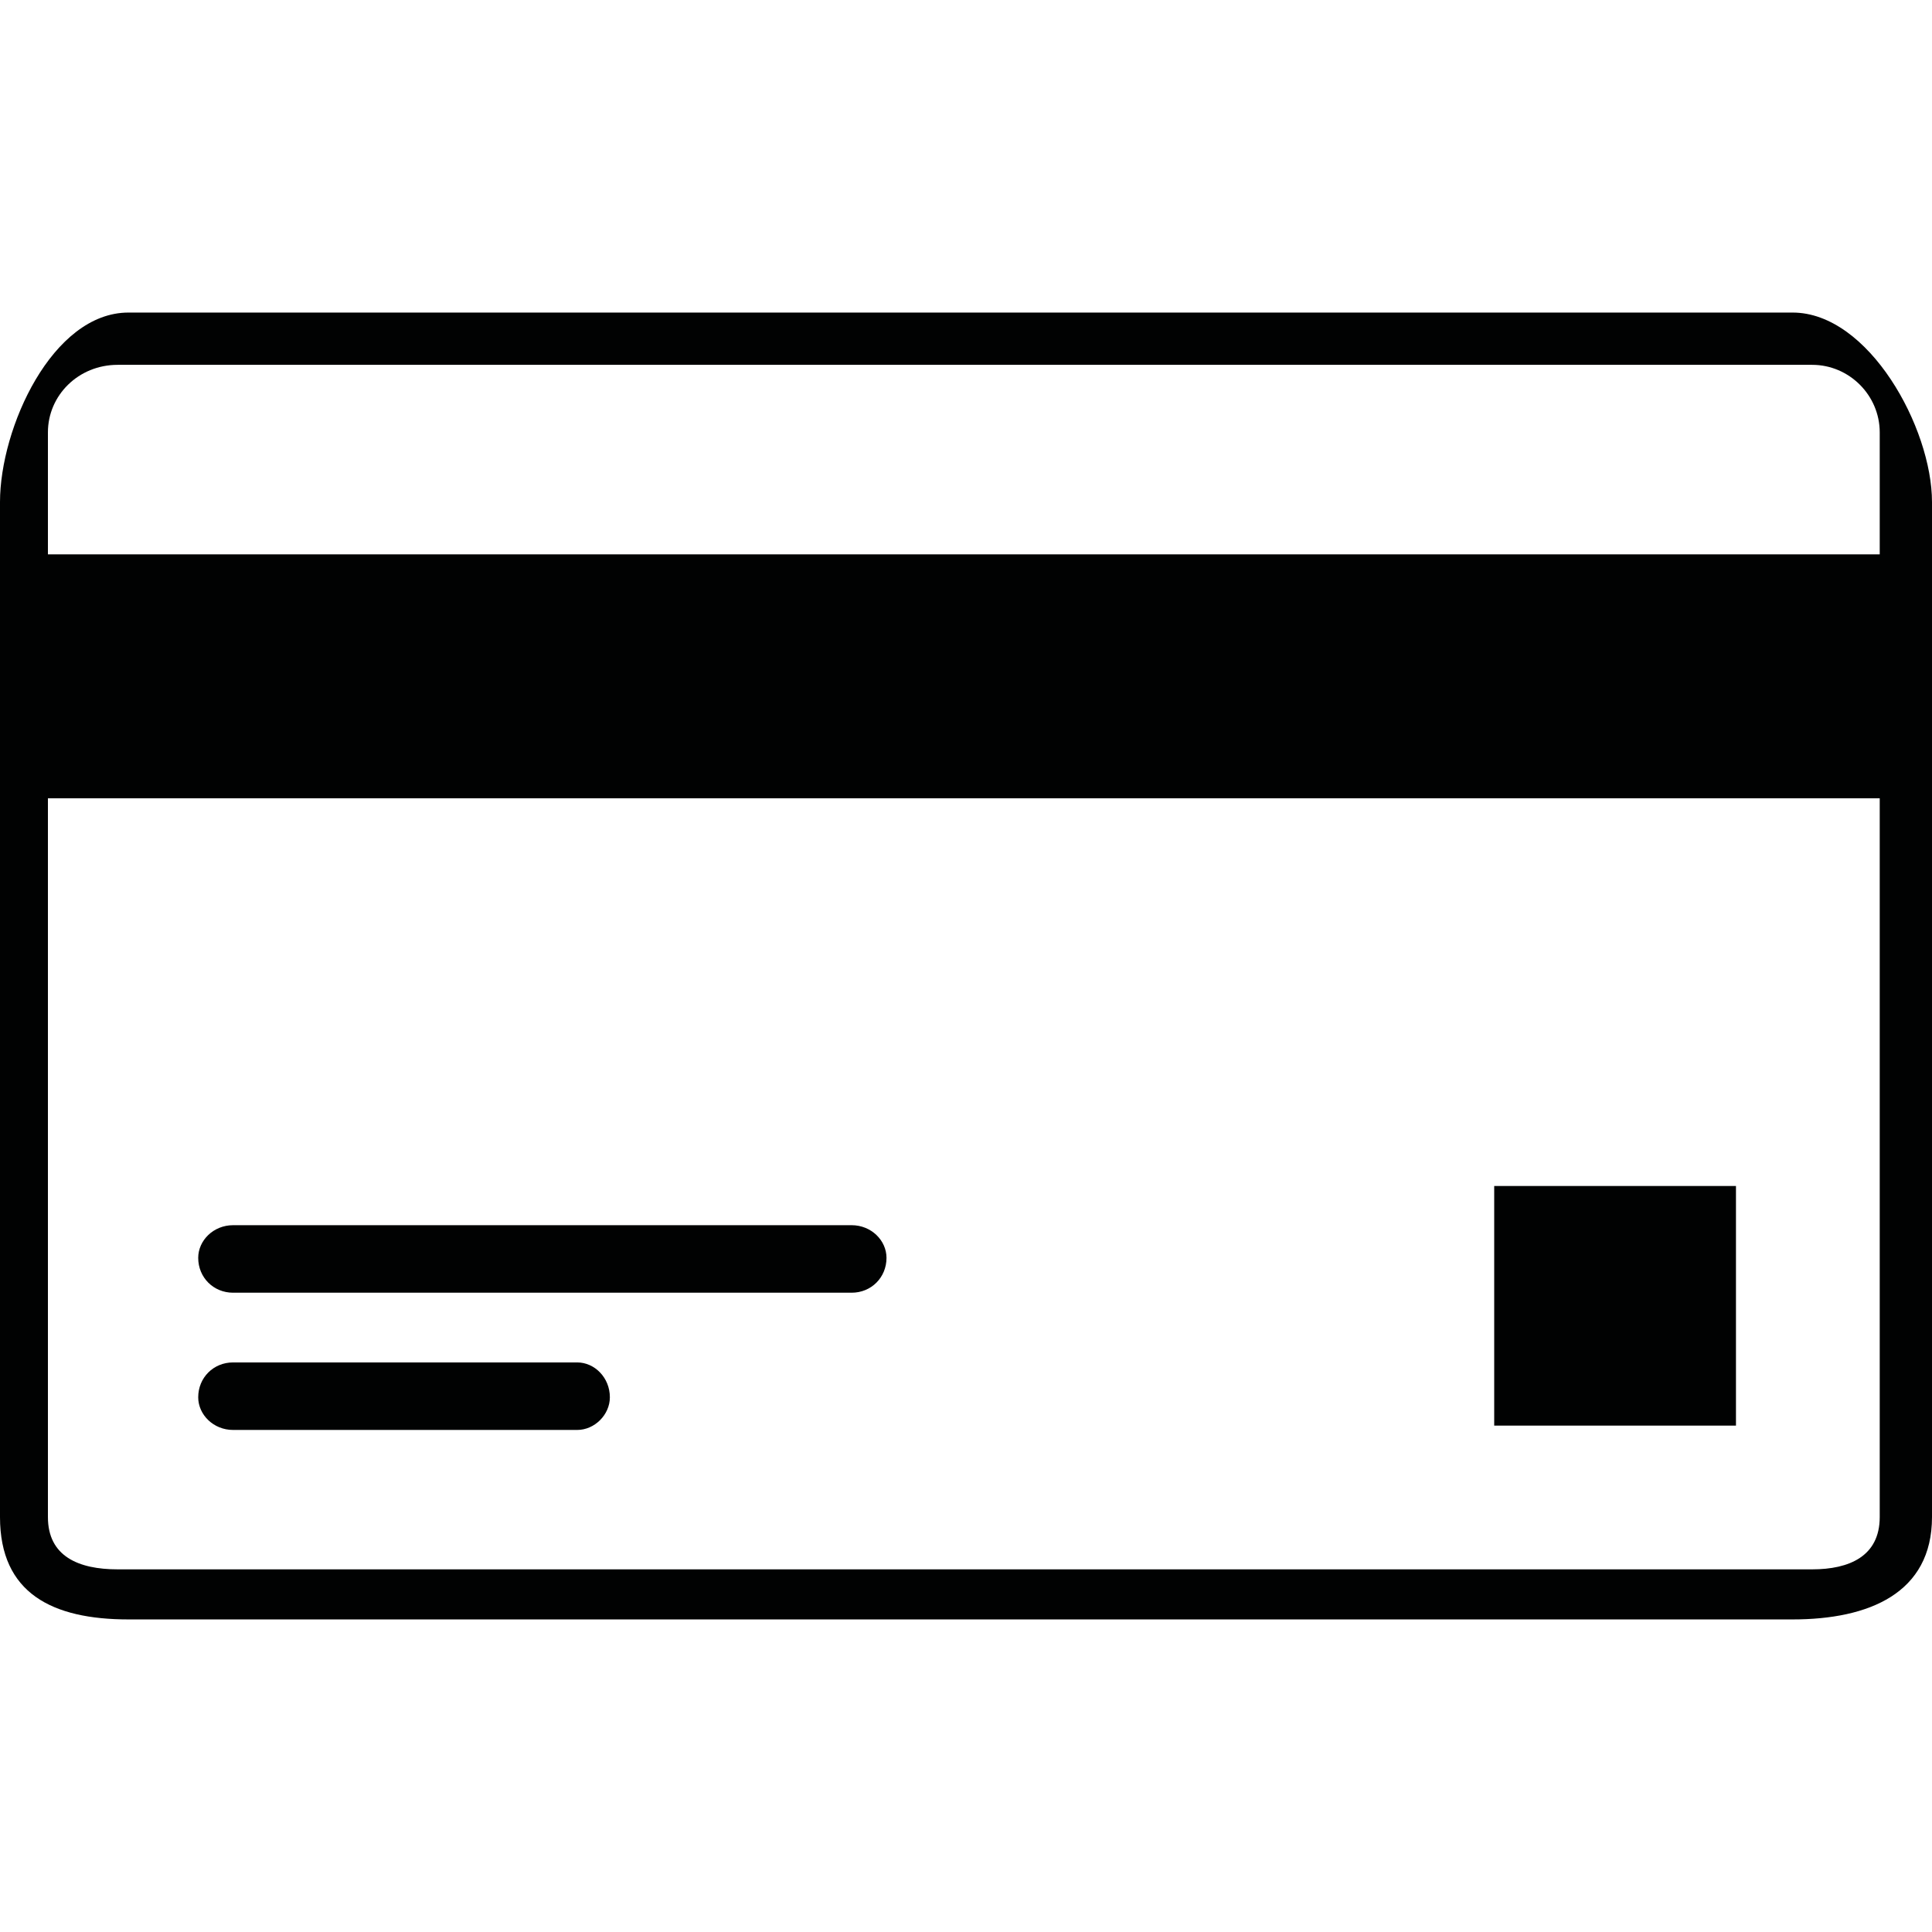 <?xml version="1.0" encoding="utf-8"?>
<!-- Generator: Adobe Illustrator 17.1.0, SVG Export Plug-In . SVG Version: 6.00 Build 0)  -->
<!DOCTYPE svg PUBLIC "-//W3C//DTD SVG 1.1//EN" "http://www.w3.org/Graphics/SVG/1.1/DTD/svg11.dtd">
<svg version="1.1" id="Canvas" xmlns="http://www.w3.org/2000/svg" xmlns:xlink="http://www.w3.org/1999/xlink" x="0px" y="0px"
	 width="14513.4px" height="14513.4px" viewBox="0 0 14513.4 14513.4" enable-background="new 0 0 14513.4 14513.4"
	 xml:space="preserve">
<path fill="#010202" d="M1750.8,10741.9H4336c130.9,0,245.4-114.5,245.4-245.4c0-147.3-114.5-261.8-245.4-261.8H1750.8
	c-147.3,0-261.8,114.5-261.8,261.8C1489,10627.3,1603.5,10741.9,1750.8,10741.9z M14120.7,4164.2H360v-916.3
	c0-278.2,229.1-507.2,523.6-507.2h12729.9c278.2,0,507.2,229.1,507.2,507.2V4164.2z M14120.7,11396.4
	c0,294.5-229.1,392.7-507.2,392.7H883.6c-294.5,0-523.6-98.2-523.6-392.7V5996.8h13760.7V11396.4z M13466.2,2348H965.4
	C392.7,2348,0,3215.2,0,3771.5v7624.8c0,572.7,392.7,769,965.4,769h12500.8c572.7,0,1047.2-196.3,1047.2-769V3771.5
	C14513.4,3215.2,14038.9,2348,13466.2,2348z M13040.8,8909.3h-1816.2v1799.9h1816.2V8909.3z M1750.8,9711h4646.9
	c147.3,0,261.8-114.5,261.8-261.8c0-130.9-114.5-245.4-261.8-245.4H1750.8c-147.3,0-261.8,114.5-261.8,245.4
	C1489,9596.5,1603.5,9711,1750.8,9711z"/>
</svg>
